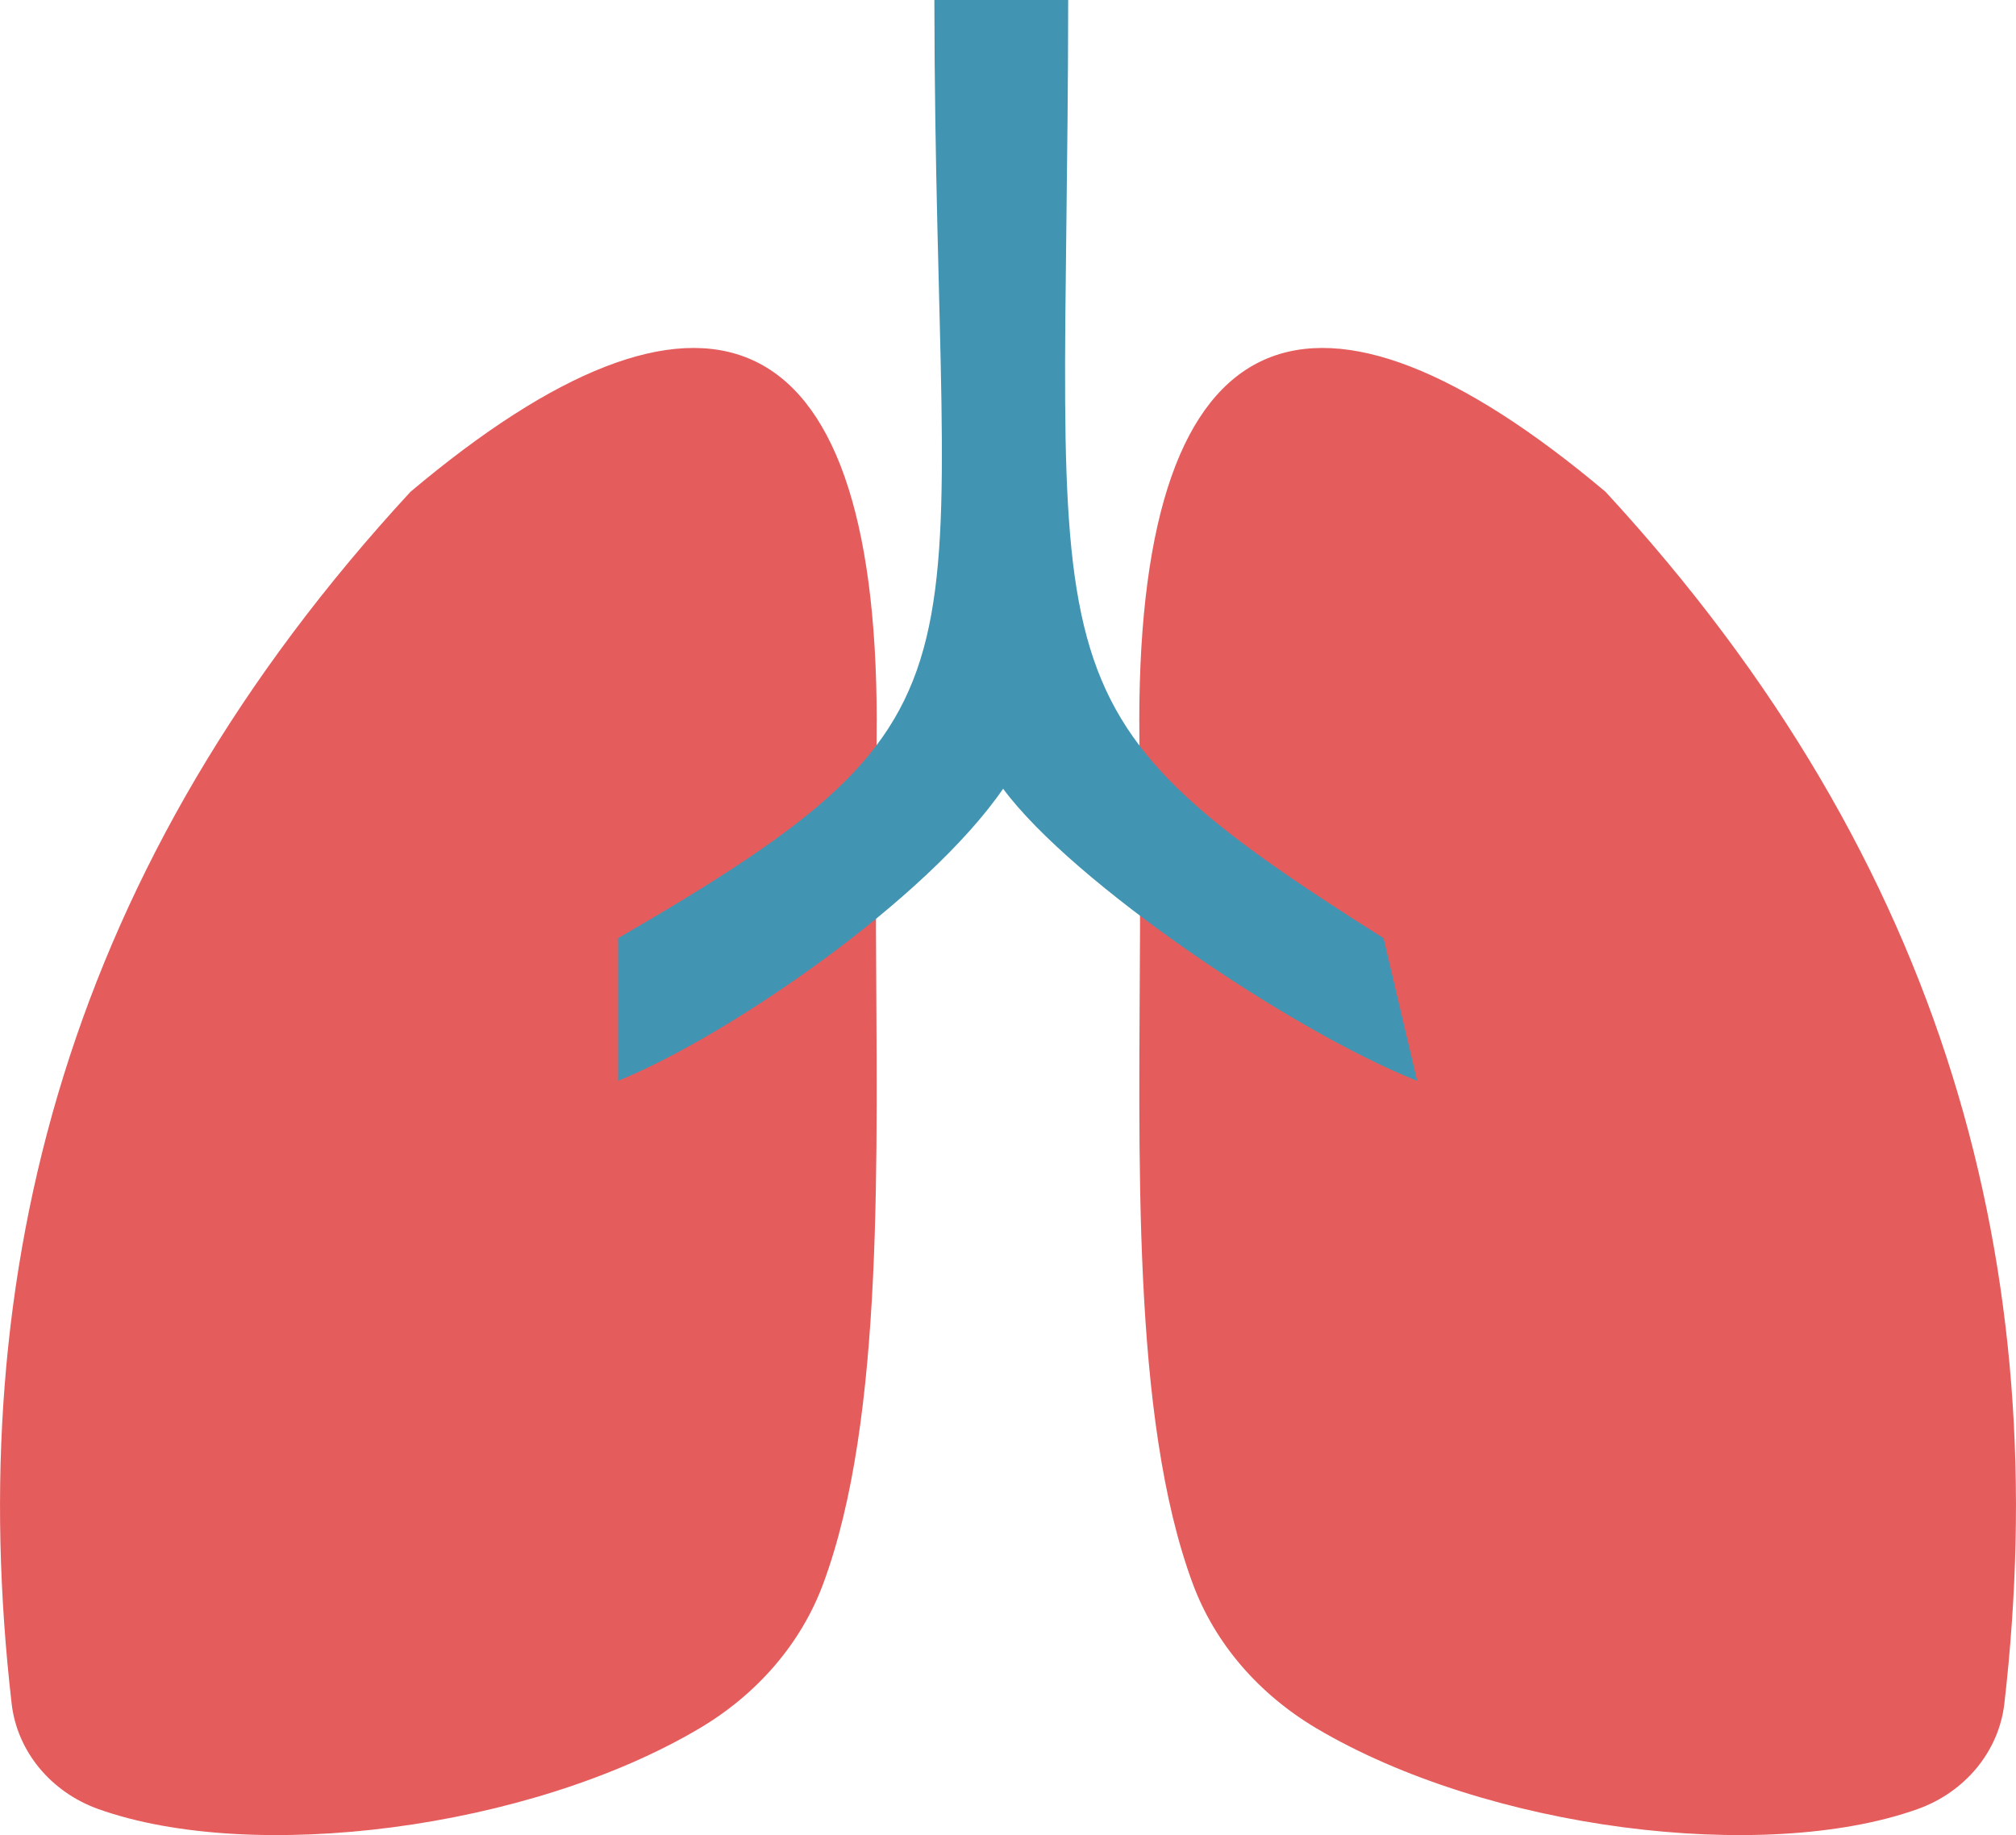 <?xml version="1.0" encoding="UTF-8"?>
<svg id="Layer_2" data-name="Layer 2" xmlns="http://www.w3.org/2000/svg" viewBox="0 0 377.99 343.99">
  <g id="Lungs">
    <path d="M213.61,135.23c0-77.69,33.2-88.69,87.42-43.04,64.43,69.81,84.07,146.31,74.78,227.14-1.03,8.94-7.33,16.59-16.26,19.78-28.84,10.29-80.67,3.87-112.76-15.16-10.72-6.36-18.97-15.81-23.15-27.08-11.56-31.17-10.01-80.16-9.89-123.17l-.13-38.47Z" fill="#e55c5c"/>
    <path d="M164.38,135.23c0-77.69-33.2-88.69-87.42-43.04C12.53,162-7.11,238.5,2.18,319.33c1.03,8.94,7.33,16.59,16.26,19.78,28.84,10.29,80.67,3.87,112.76-15.16,10.72-6.36,18.97-15.81,23.15-27.08,11.56-31.17,10.01-80.16,9.89-123.17l.13-38.47Z" fill="#e55c5c"/>
    <path d="M175.19,0c.14,127.87,15.6,132.46-59.3,175.86v26.74c20.79-8.45,57.91-33.98,72.19-54.75,13.02,17.6,54.18,45.47,77.63,54.75l-6.3-26.74c-69.34-43.8-59.27-47.99-59.13-175.86" fill="#4295b2"/>
  </g>
</svg>